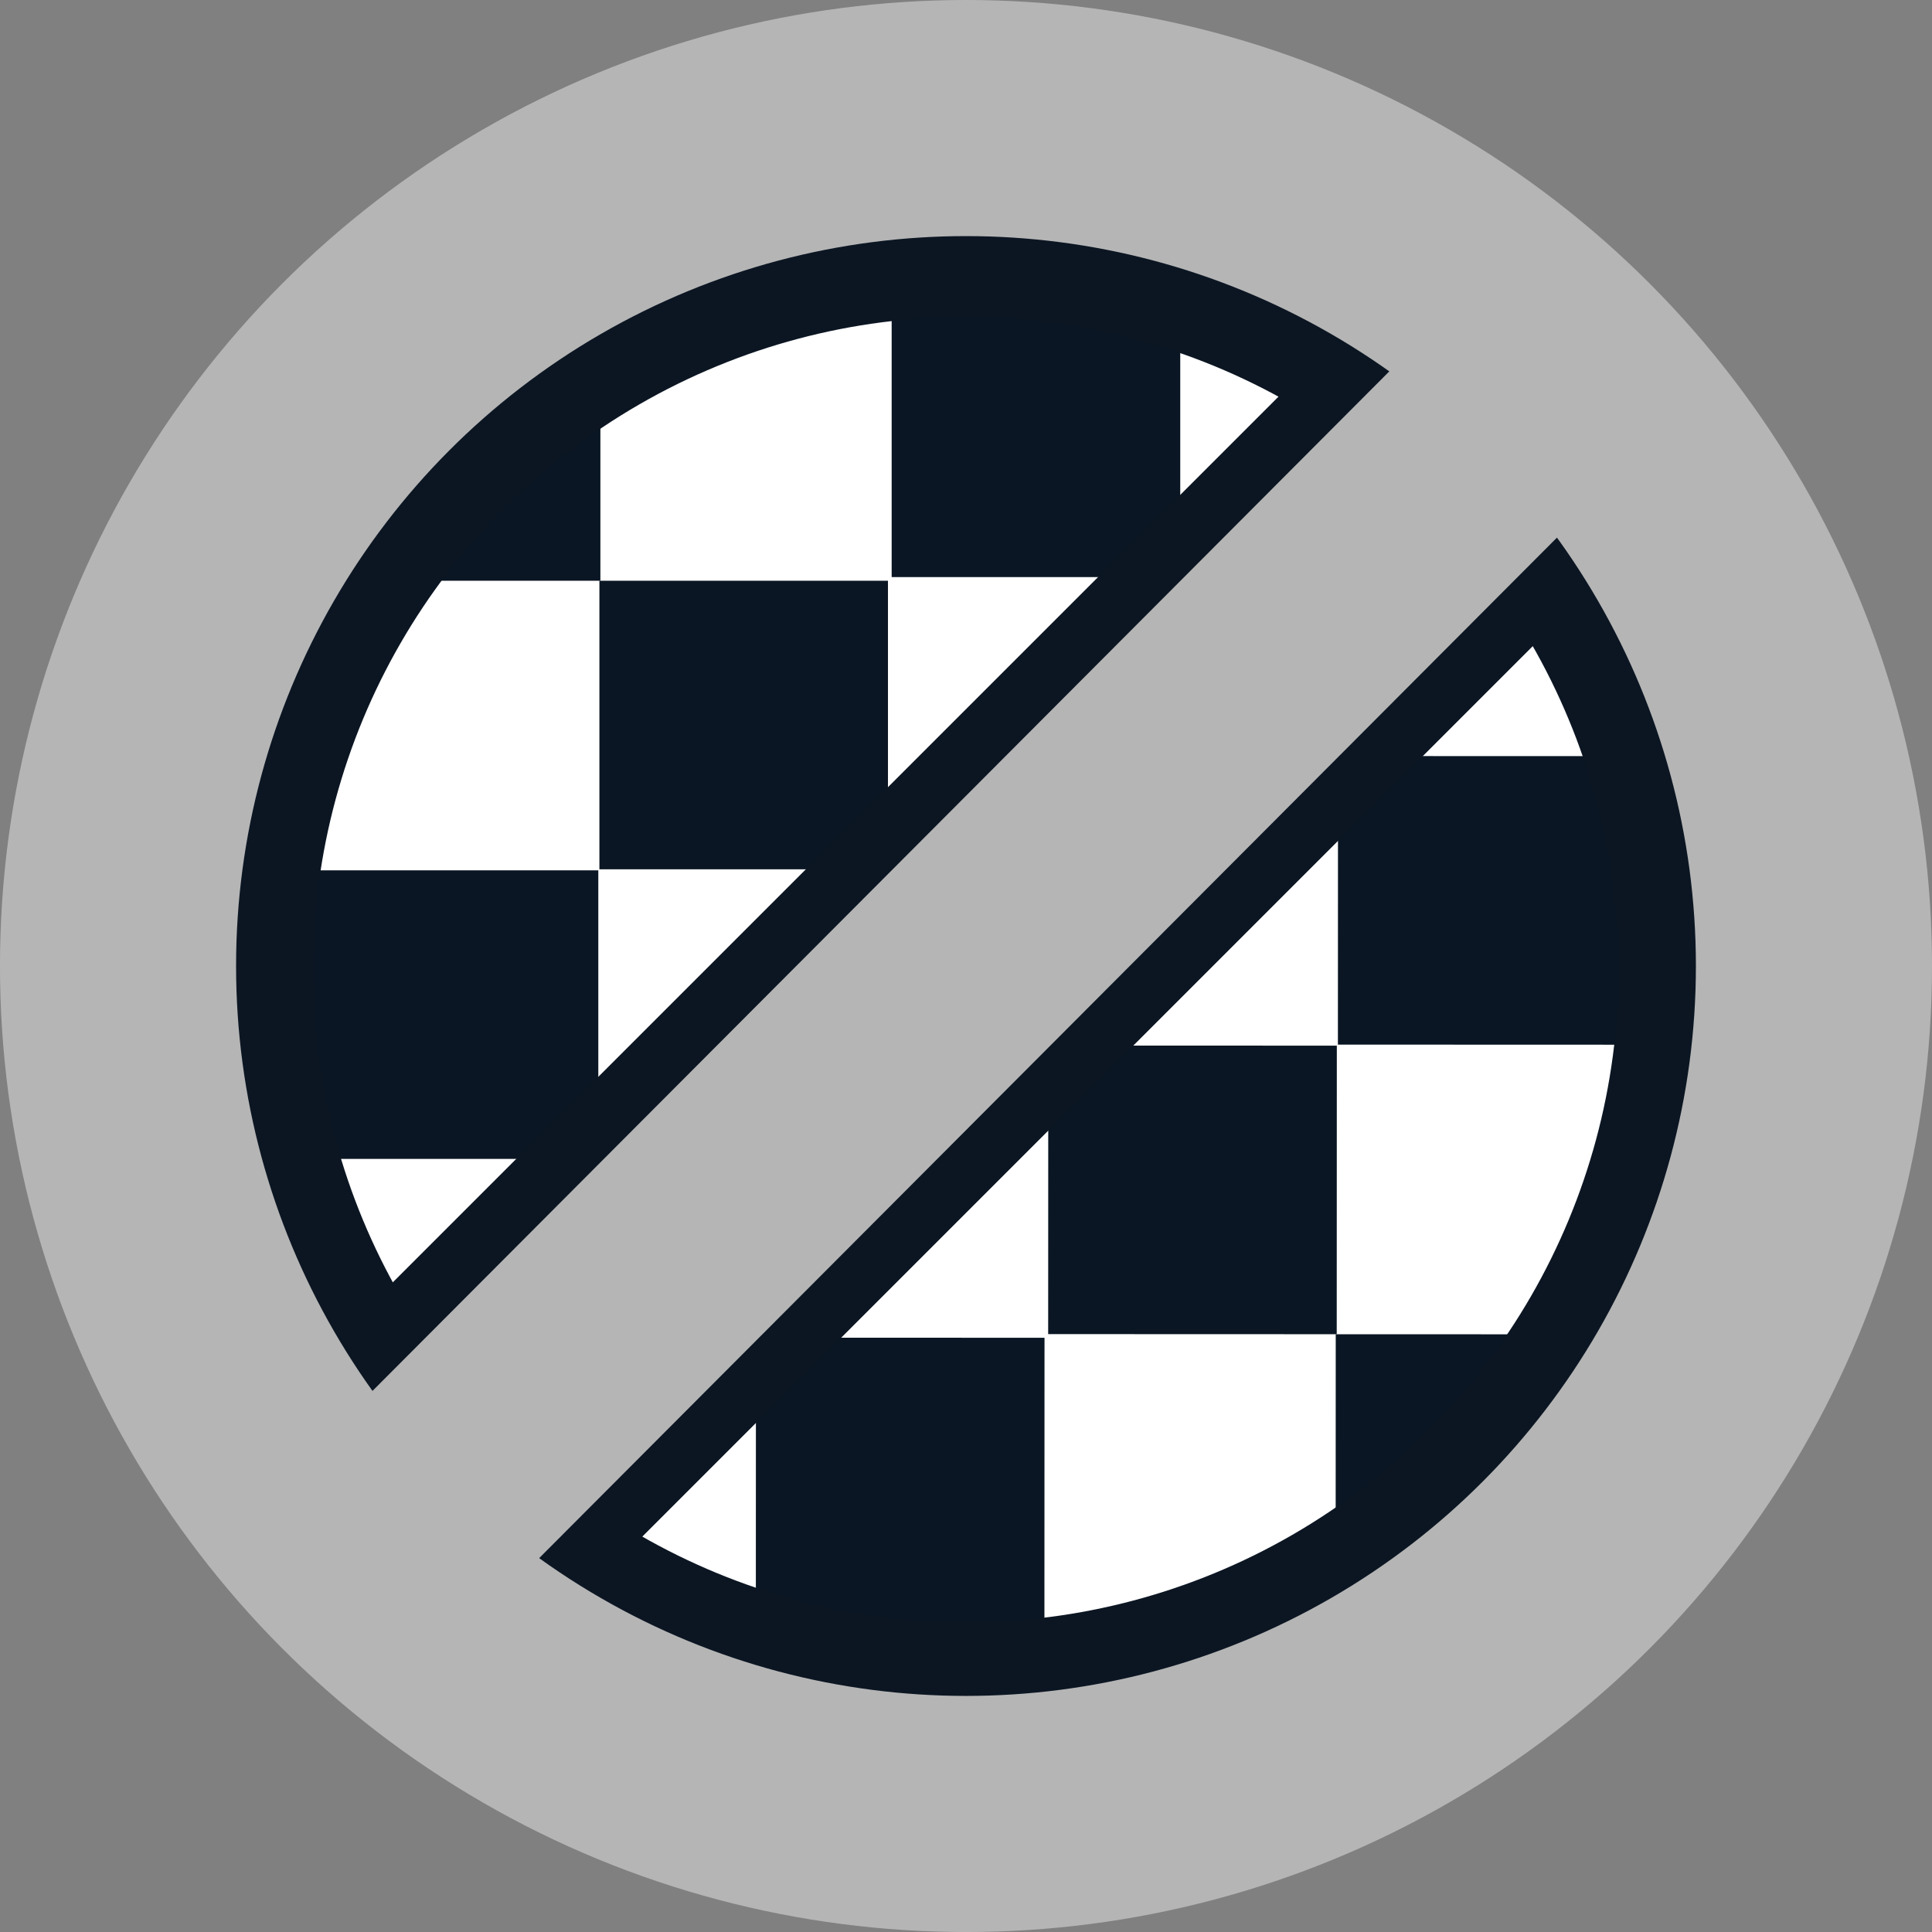 <?xml version="1.0" encoding="UTF-8"?>
<svg width="818.31" height="818.31" enable-background="new 0 0 1174.96 855.746" overflow="visible" version="1.1" viewBox="0 0 818.31 818.31" xml:space="preserve" xmlns="http://www.w3.org/2000/svg"><rect x="0" y="0" width="818.31" height="818.31" fill="#808080" stroke="none"/><g transform="translate(-299.99 -.001)"><ellipse cx="708.06" cy="424.7" rx="364.48" ry="383.98" fill="#fff"/></g><g transform="translate(-299.99 -.001)" display="none"><g display="inline"><rect x="808.32" y="124.1" width="183.31" height="183.31" fill="#0a1623"/><rect x="991.65" y="124.1" width="183.31" height="183.31" fill="#fff"/><rect x="441.7" y="124.1" width="183.31" height="183.31" fill="#0a1623"/><rect x="625.03" y="124.1" width="183.31" height="183.31" fill="#fff"/><rect x="624.81" y="306.42" width="183.31" height="183.31" fill="#0a1623"/><rect x="808.14" y="306.42" width="183.31" height="183.31" fill="#fff"/><rect x="258.39" y="306.62" width="183.31" height="183.31" fill="#0a1623"/><rect x="441.73" y="306.62" width="183.31" height="183.31" fill="#fff"/><rect x="808.32" y="489.92" width="183.31" height="183.31" fill="#0a1623"/><rect x="991.65" y="489.92" width="183.31" height="183.31" fill="#fff"/><rect x="441.7" y="489.92" width="183.31" height="183.31" fill="#0a1623"/><rect x="625.03" y="489.92" width="183.31" height="183.31" fill="#fff"/><rect x="624.81" y="672.24" width="183.31" height="183.31" fill="#0a1623"/><rect x="808.14" y="672.24" width="183.31" height="183.31" fill="#fff"/><rect x="258.39" y="672.44" width="183.31" height="183.31" fill="#0a1623"/><rect x="441.73" y="672.44" width="183.31" height="183.31" fill="#fff"/></g></g><g transform="translate(-299.99 -.001)" fill="#0a1623"><rect x="431.19" y="368.64" width="122.22" height="122.22"/><rect x="553.87" y="245.98" width="122.22" height="122.22"/><rect x="677.66" y="122.21" width="122.23" height="122.22"/><rect x="456.96" y="148.65" width="97.328" height="97.327"/><rect transform="rotate(180.02 927.8 381.36)" x="866.69" y="320.25" width="122.22" height="122.22"/><rect transform="rotate(180.02 805.08 503.98)" x="743.97" y="442.87" width="122.22" height="122.22"/><rect transform="rotate(180.02 681.26 627.71)" x="620.14" y="566.6" width="122.23" height="122.22"/><rect transform="rotate(180.02 914.4 613.8)" x="865.74" y="565.13" width="97.328" height="97.327"/></g><g transform="translate(-299.99 -.001)"><circle cx="709.06" cy="410.7" r="301.48" fill="none" stroke="#0c1623" stroke-width="50"/></g><g transform="translate(-299.99 -.001)"><rect transform="matrix(.707 .707 -.707 .707 490.1 -396.09)" x="647.45" y="22.881" width="150.9" height="740.68" fill="#0c1623"/></g><g transform="translate(-299.99 -.001)" display="none"><g display="inline"><rect y="87.618" width="115" height="115" fill="#0a1623"/><rect x="115.02" y="87.618" width="115" height="115" fill="#fff"/></g></g><g transform="translate(-299.99 -.001)"><circle cx="709.14" cy="409.16" r="359.16" fill="none" stroke="#b5b5b5" stroke-width="100"/></g><g transform="translate(-299.99 -.001)"><line x1="429.08" x2="991.55" y1="688.69" y2="124.72" fill="none" stroke="#b5b5b5" stroke-width="100"/></g></svg>
